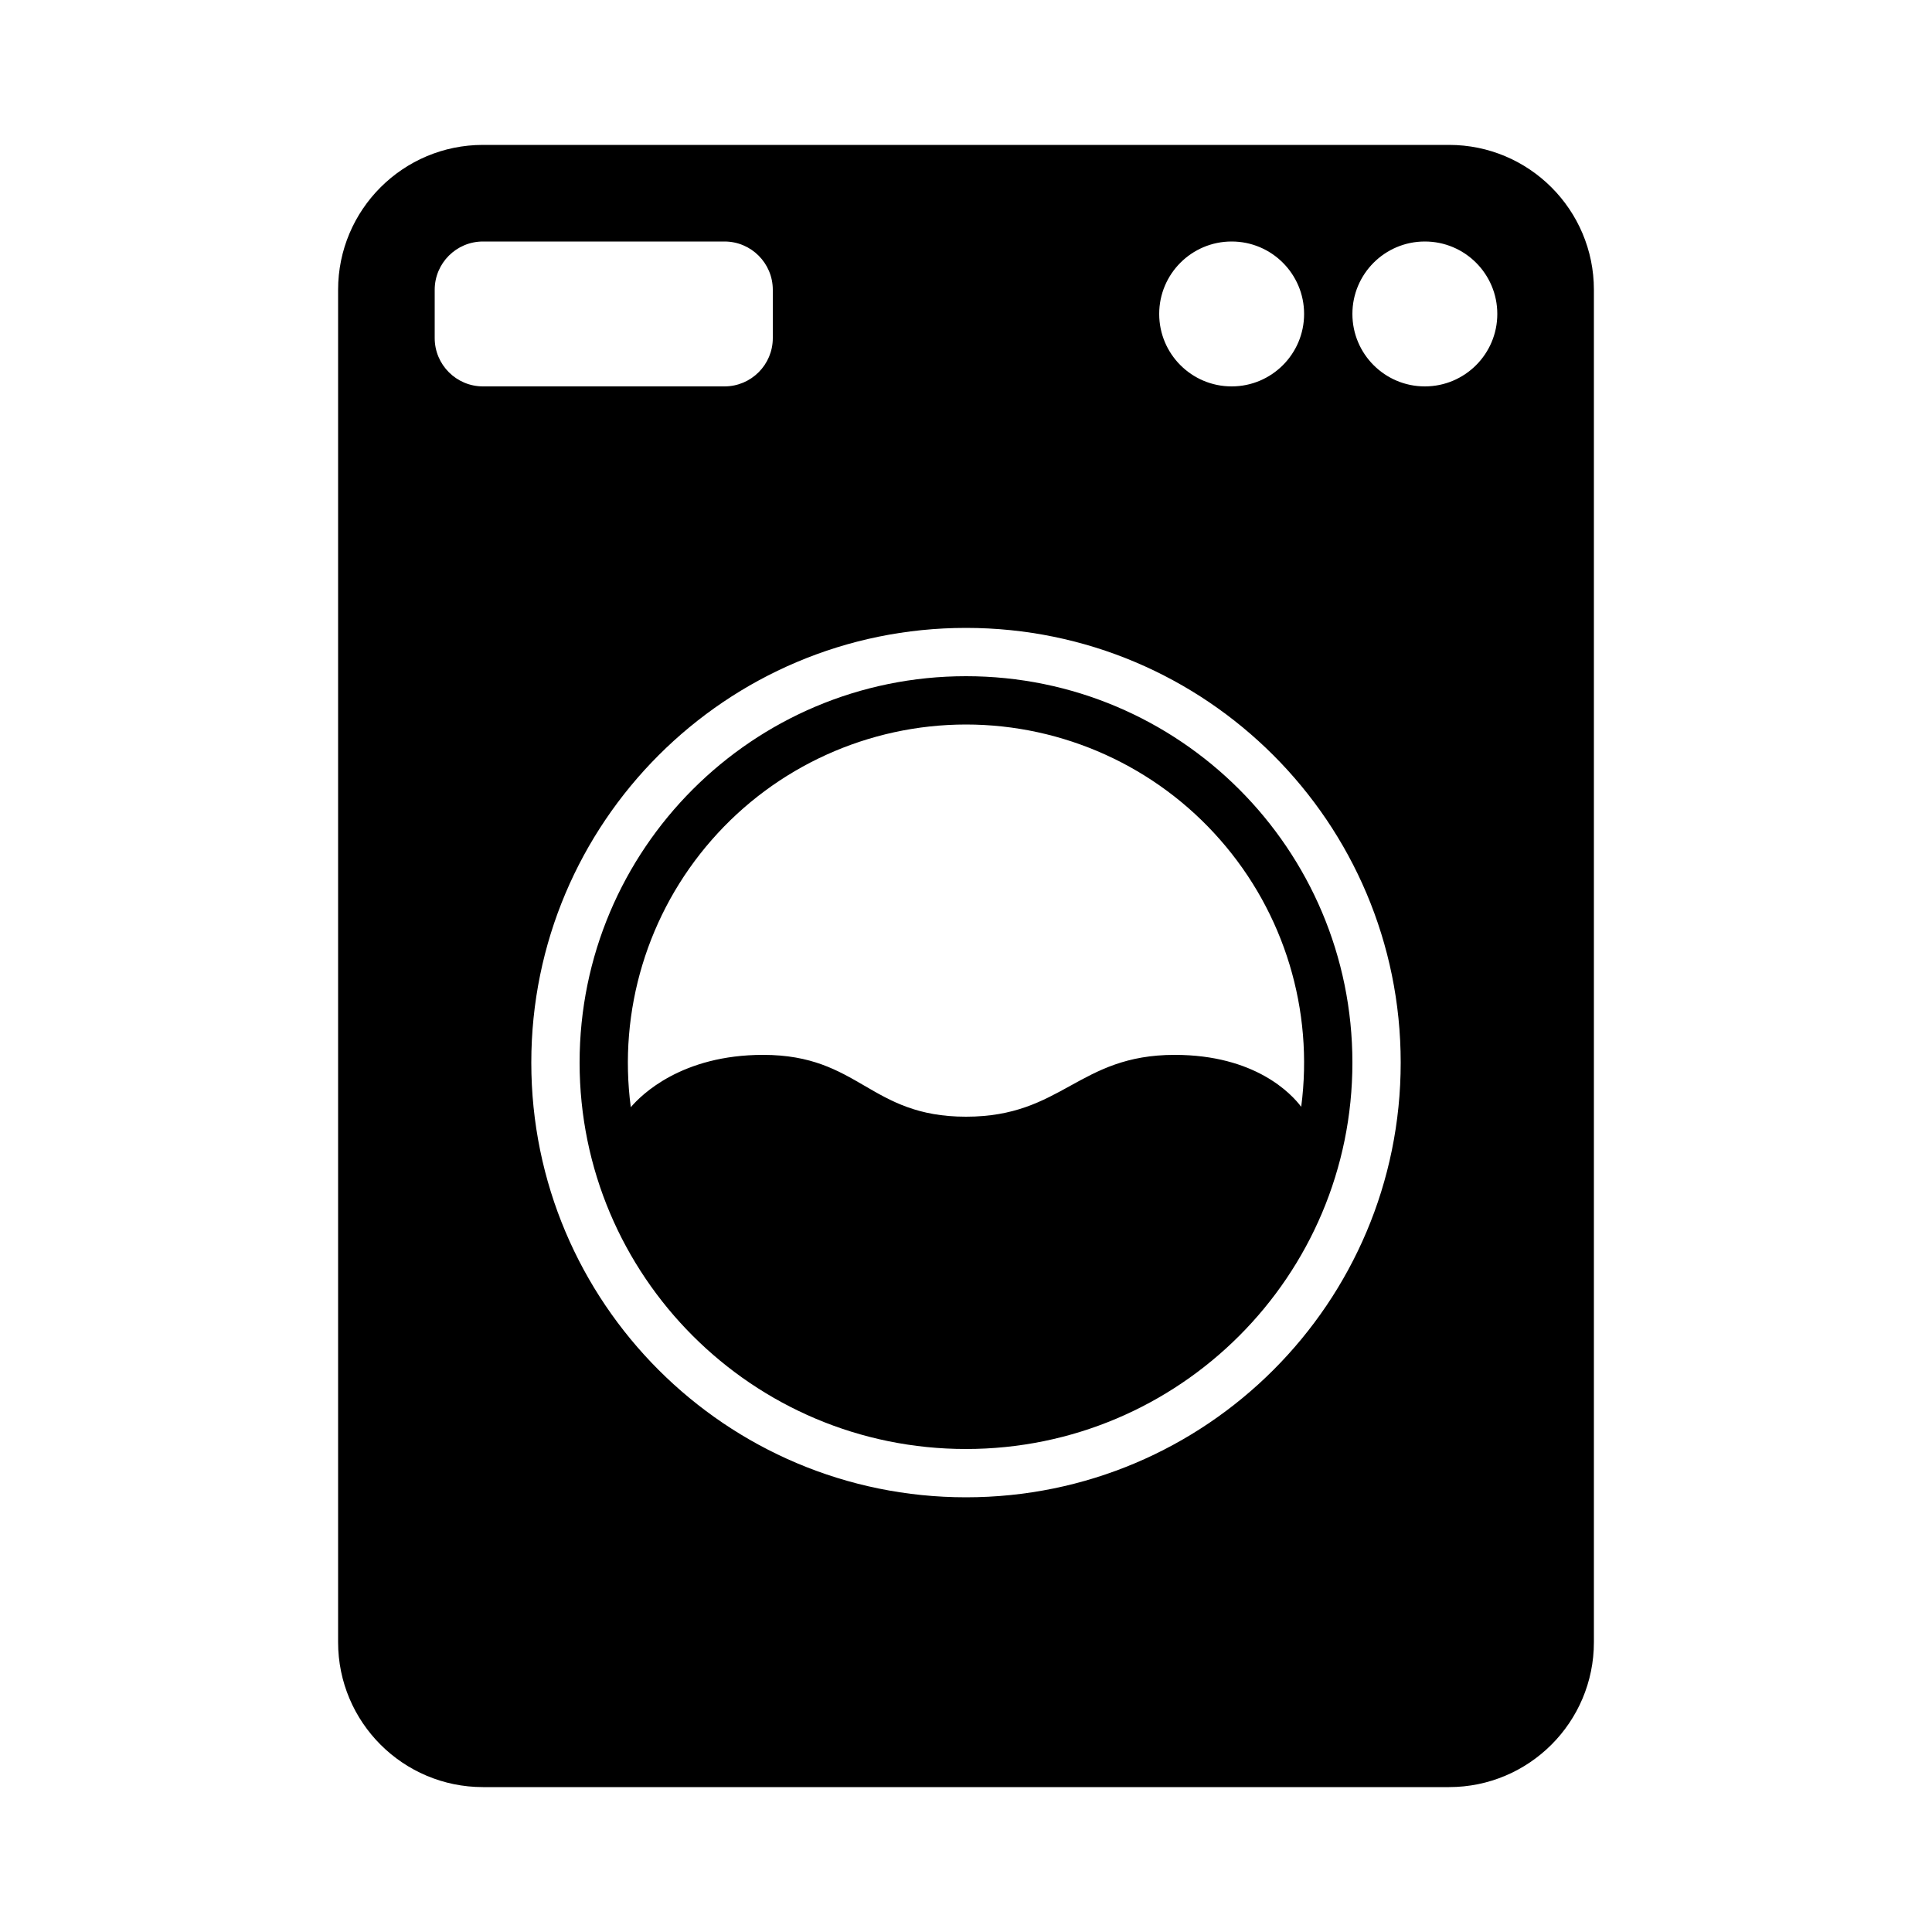 <svg width="24" height="24" viewBox="0 0 24 24" fill="currentColor" xmlns="http://www.w3.org/2000/svg">
<path fill-rule="evenodd" clip-rule="evenodd" d="M18 22.2H6C5.006 22.2 4.2 21.394 4.2 20.4V3.6C4.2 2.606 5.006 1.8 6 1.8H18C18.994 1.8 19.8 2.606 19.8 3.6V20.4C19.8 21.394 18.994 22.2 18 22.2ZM12 7.8C9.018 7.8 6.6 10.218 6.6 13.2C6.6 16.182 9.018 18.6 12 18.6C14.982 18.6 17.4 16.182 17.4 13.2C17.4 10.218 14.982 7.8 12 7.8ZM12 18C9.349 18 7.2 15.851 7.2 13.2C7.2 10.549 9.349 8.4 12 8.4C14.651 8.4 16.8 10.549 16.8 13.2C16.8 15.851 14.651 18 12 18ZM12 9C10.79 9.001 9.638 9.523 8.841 10.434C8.044 11.344 7.677 12.554 7.836 13.754C7.968 13.599 8.468 13.104 9.48 13.104C10.68 13.104 10.8 13.872 12 13.872C13.2 13.872 13.392 13.104 14.592 13.104C15.593 13.104 16.043 13.588 16.164 13.749C16.322 12.55 15.955 11.341 15.157 10.432C14.36 9.522 13.209 9.001 12 9ZM15.3 3C15.797 3 16.2 3.403 16.2 3.9C16.2 4.397 15.797 4.8 15.3 4.8C14.803 4.8 14.4 4.397 14.4 3.9C14.4 3.403 14.803 3 15.3 3ZM6 3H9C9.331 3 9.6 3.269 9.6 3.6V4.2C9.6 4.531 9.331 4.8 9 4.8H6C5.669 4.8 5.4 4.531 5.4 4.2V3.6C5.4 3.269 5.669 3 6 3ZM17.7 3C18.197 3 18.6 3.403 18.6 3.9C18.6 4.397 18.197 4.8 17.7 4.8C17.203 4.8 16.8 4.397 16.8 3.9C16.8 3.403 17.203 3 17.7 3Z" fill="currentColor"/>
</svg>
